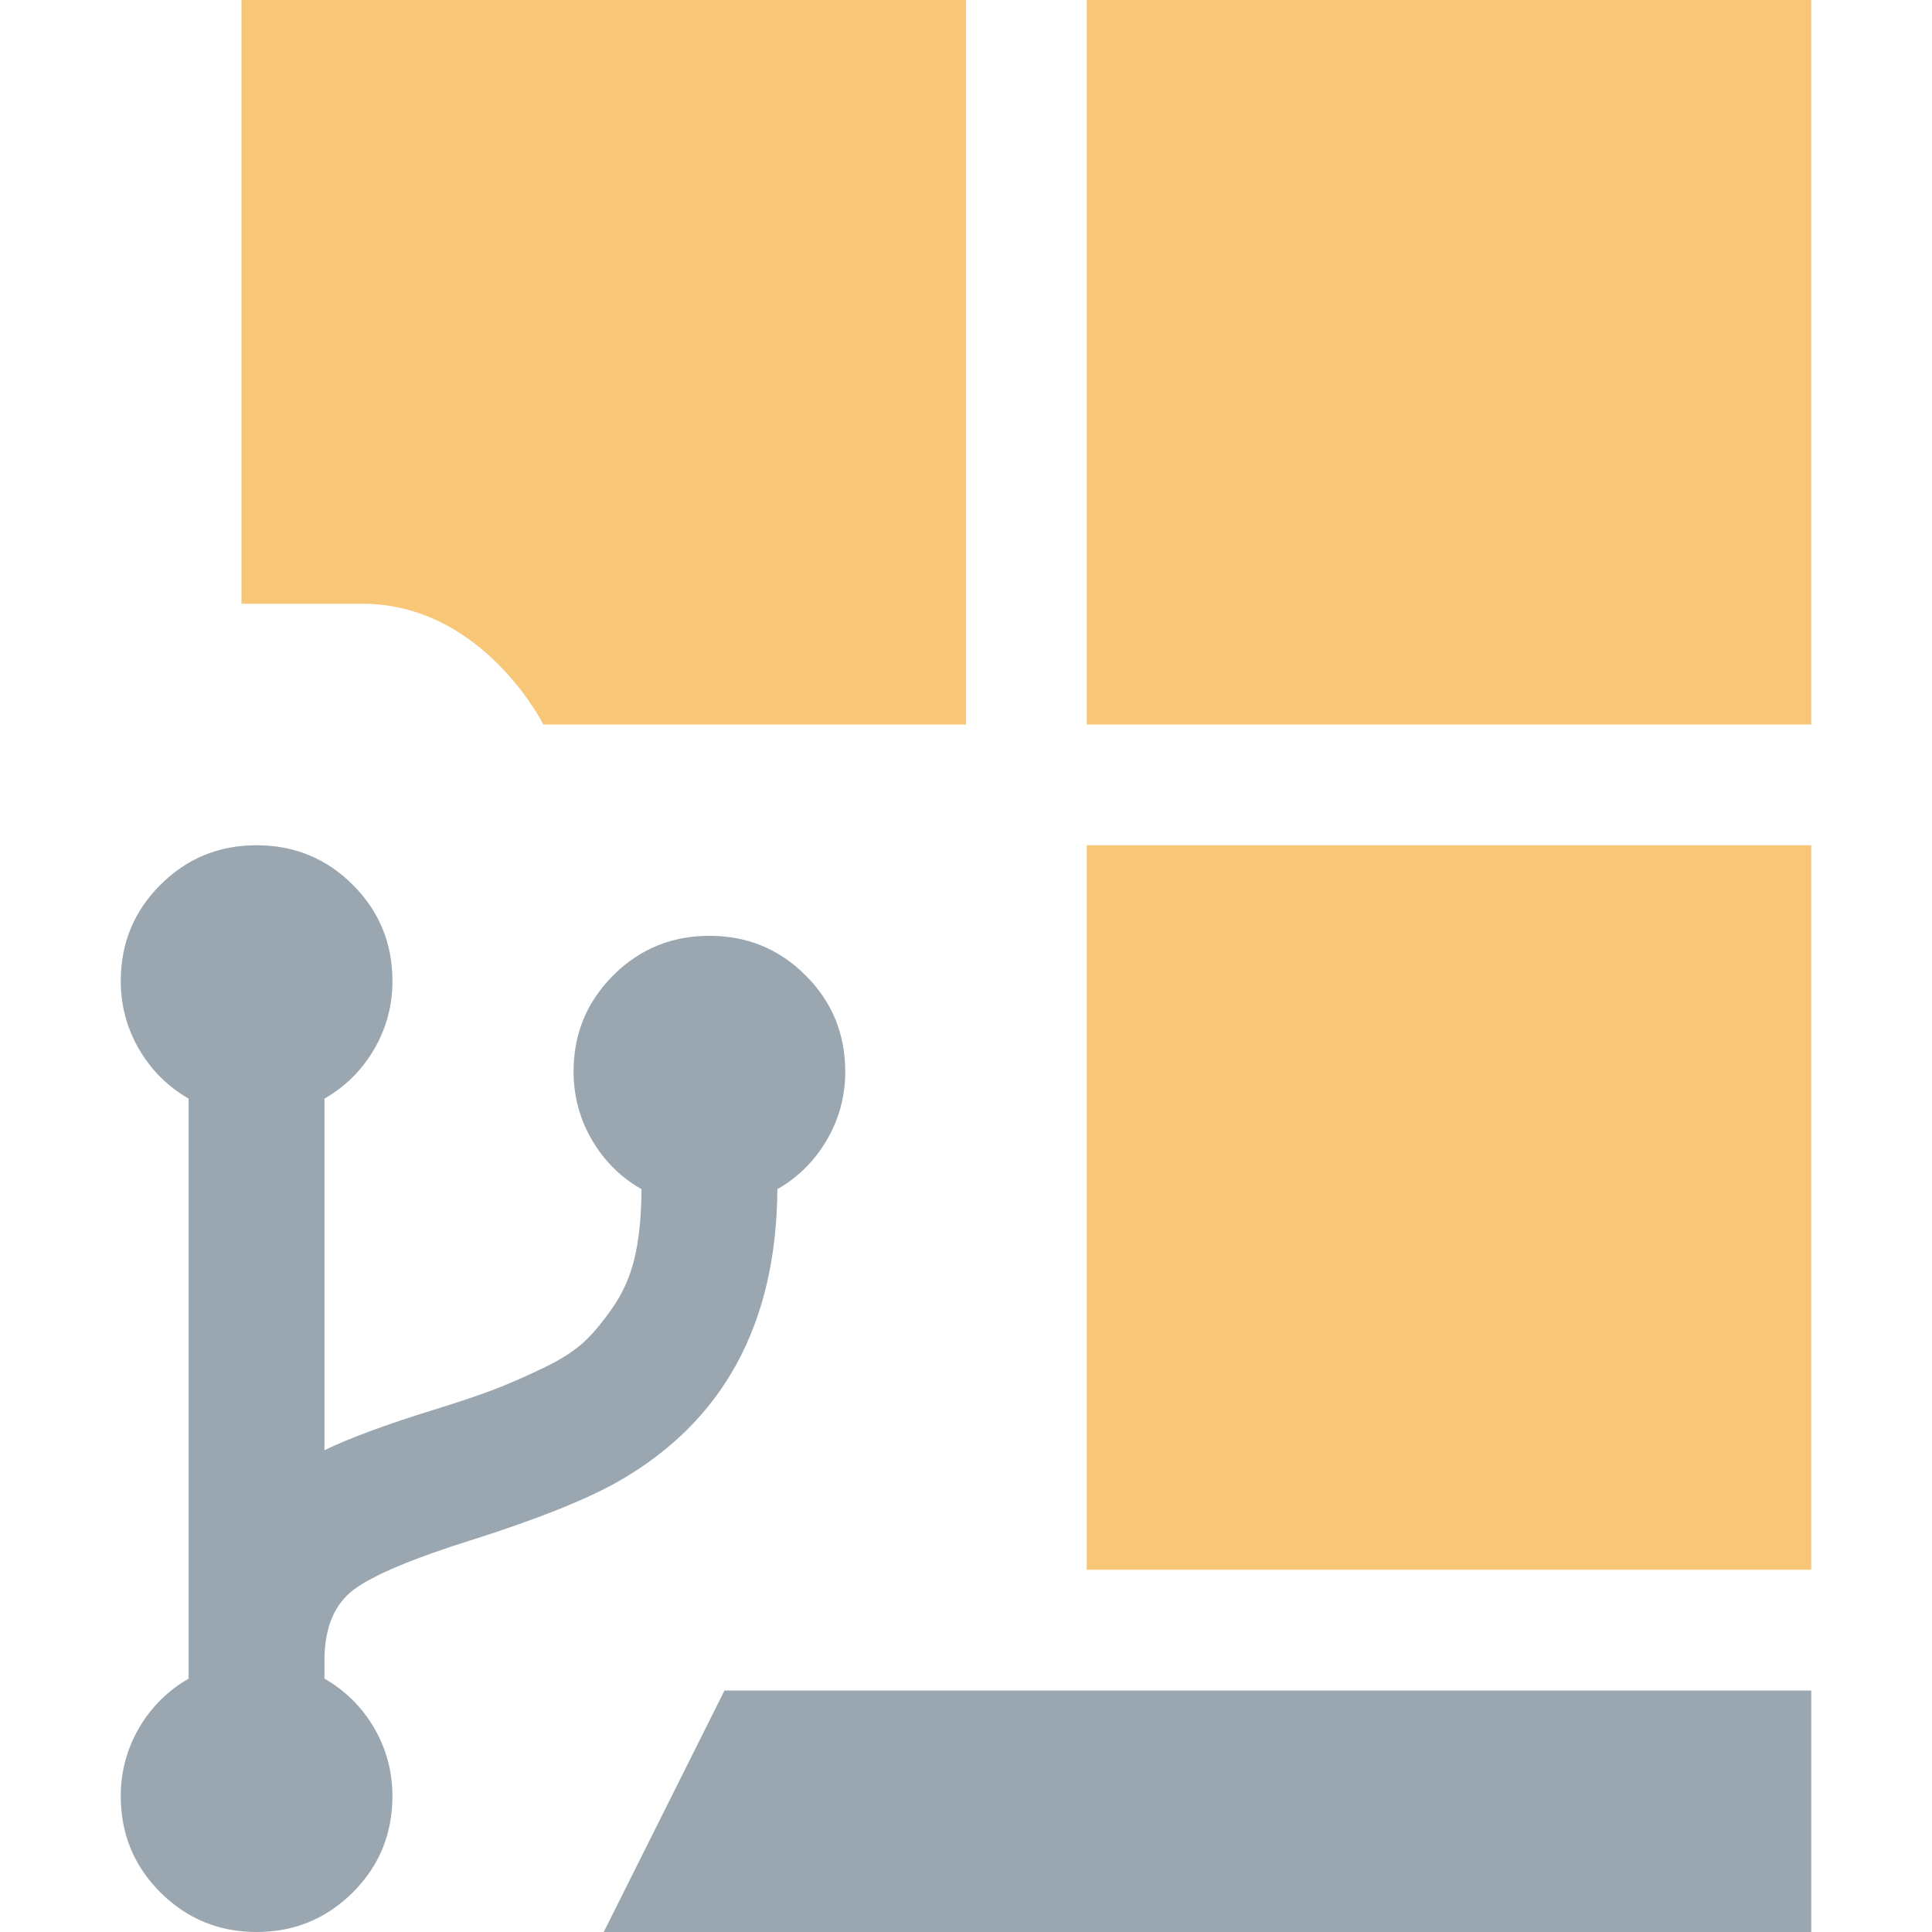 <svg width="16" height="16" viewBox="0 0 16 16" fill="none" xmlns="http://www.w3.org/2000/svg">
    <path fill-rule="evenodd" clip-rule="evenodd" d="M9 13H15V7H9V13Z" fill="#F4AF3D" fill-opacity="0.7"/>
    <path fill-rule="evenodd" clip-rule="evenodd" d="M3 5C4 5 4.5 6 4.5 6H8V0H2V5C2 5 2.5 5 3 5Z" fill="#F4AF3D"
          fill-opacity="0.7"/>
    <path fill-rule="evenodd" clip-rule="evenodd" d="M5 16H15V14H6L5 16Z" fill="#9AA7B0"/>
    <path
        d="M6.672 8.078C6.453 7.859 6.188 7.75 5.875 7.75C5.563 7.75 5.297 7.859 5.078 8.078C4.859 8.297 4.75 8.562 4.75 8.875C4.75 9.078 4.801 9.267 4.902 9.44C5.004 9.614 5.14 9.75 5.312 9.848C5.312 10.051 5.296 10.229 5.263 10.384C5.23 10.538 5.175 10.674 5.099 10.791C5.022 10.908 4.943 11.008 4.861 11.09C4.779 11.172 4.664 11.249 4.516 11.321C4.367 11.393 4.229 11.454 4.103 11.503C3.976 11.552 3.805 11.609 3.59 11.676C3.199 11.797 2.898 11.908 2.687 12.01V9.098C2.859 9 2.996 8.864 3.098 8.69C3.199 8.517 3.25 8.328 3.25 8.125C3.25 7.812 3.141 7.547 2.922 7.328C2.703 7.109 2.438 7 2.125 7C1.812 7 1.547 7.109 1.328 7.328C1.109 7.547 1 7.812 1 8.125C1 8.328 1.051 8.517 1.152 8.69C1.254 8.864 1.391 9 1.562 9.098V13.902C1.391 14 1.254 14.136 1.152 14.309C1.051 14.483 1 14.672 1 14.875C1 15.187 1.109 15.453 1.328 15.672C1.547 15.89 1.813 16 2.125 16C2.437 16 2.703 15.89 2.922 15.672C3.141 15.453 3.25 15.187 3.25 14.875C3.25 14.672 3.199 14.483 3.098 14.309C2.996 14.136 2.859 14 2.687 13.902V13.75C2.687 13.48 2.769 13.285 2.931 13.164C3.093 13.043 3.424 12.904 3.924 12.748C4.451 12.58 4.848 12.422 5.113 12.273C5.988 11.777 6.43 10.969 6.438 9.848C6.61 9.75 6.746 9.614 6.848 9.44C6.949 9.267 7 9.078 7 8.875C7 8.562 6.891 8.297 6.672 8.078Z"
        fill="#9AA7B0"/>
    <path fill-rule="evenodd" clip-rule="evenodd" d="M9 6H15V0H9V6Z" fill="#F4AF3D" fill-opacity="0.7"/>
</svg>
